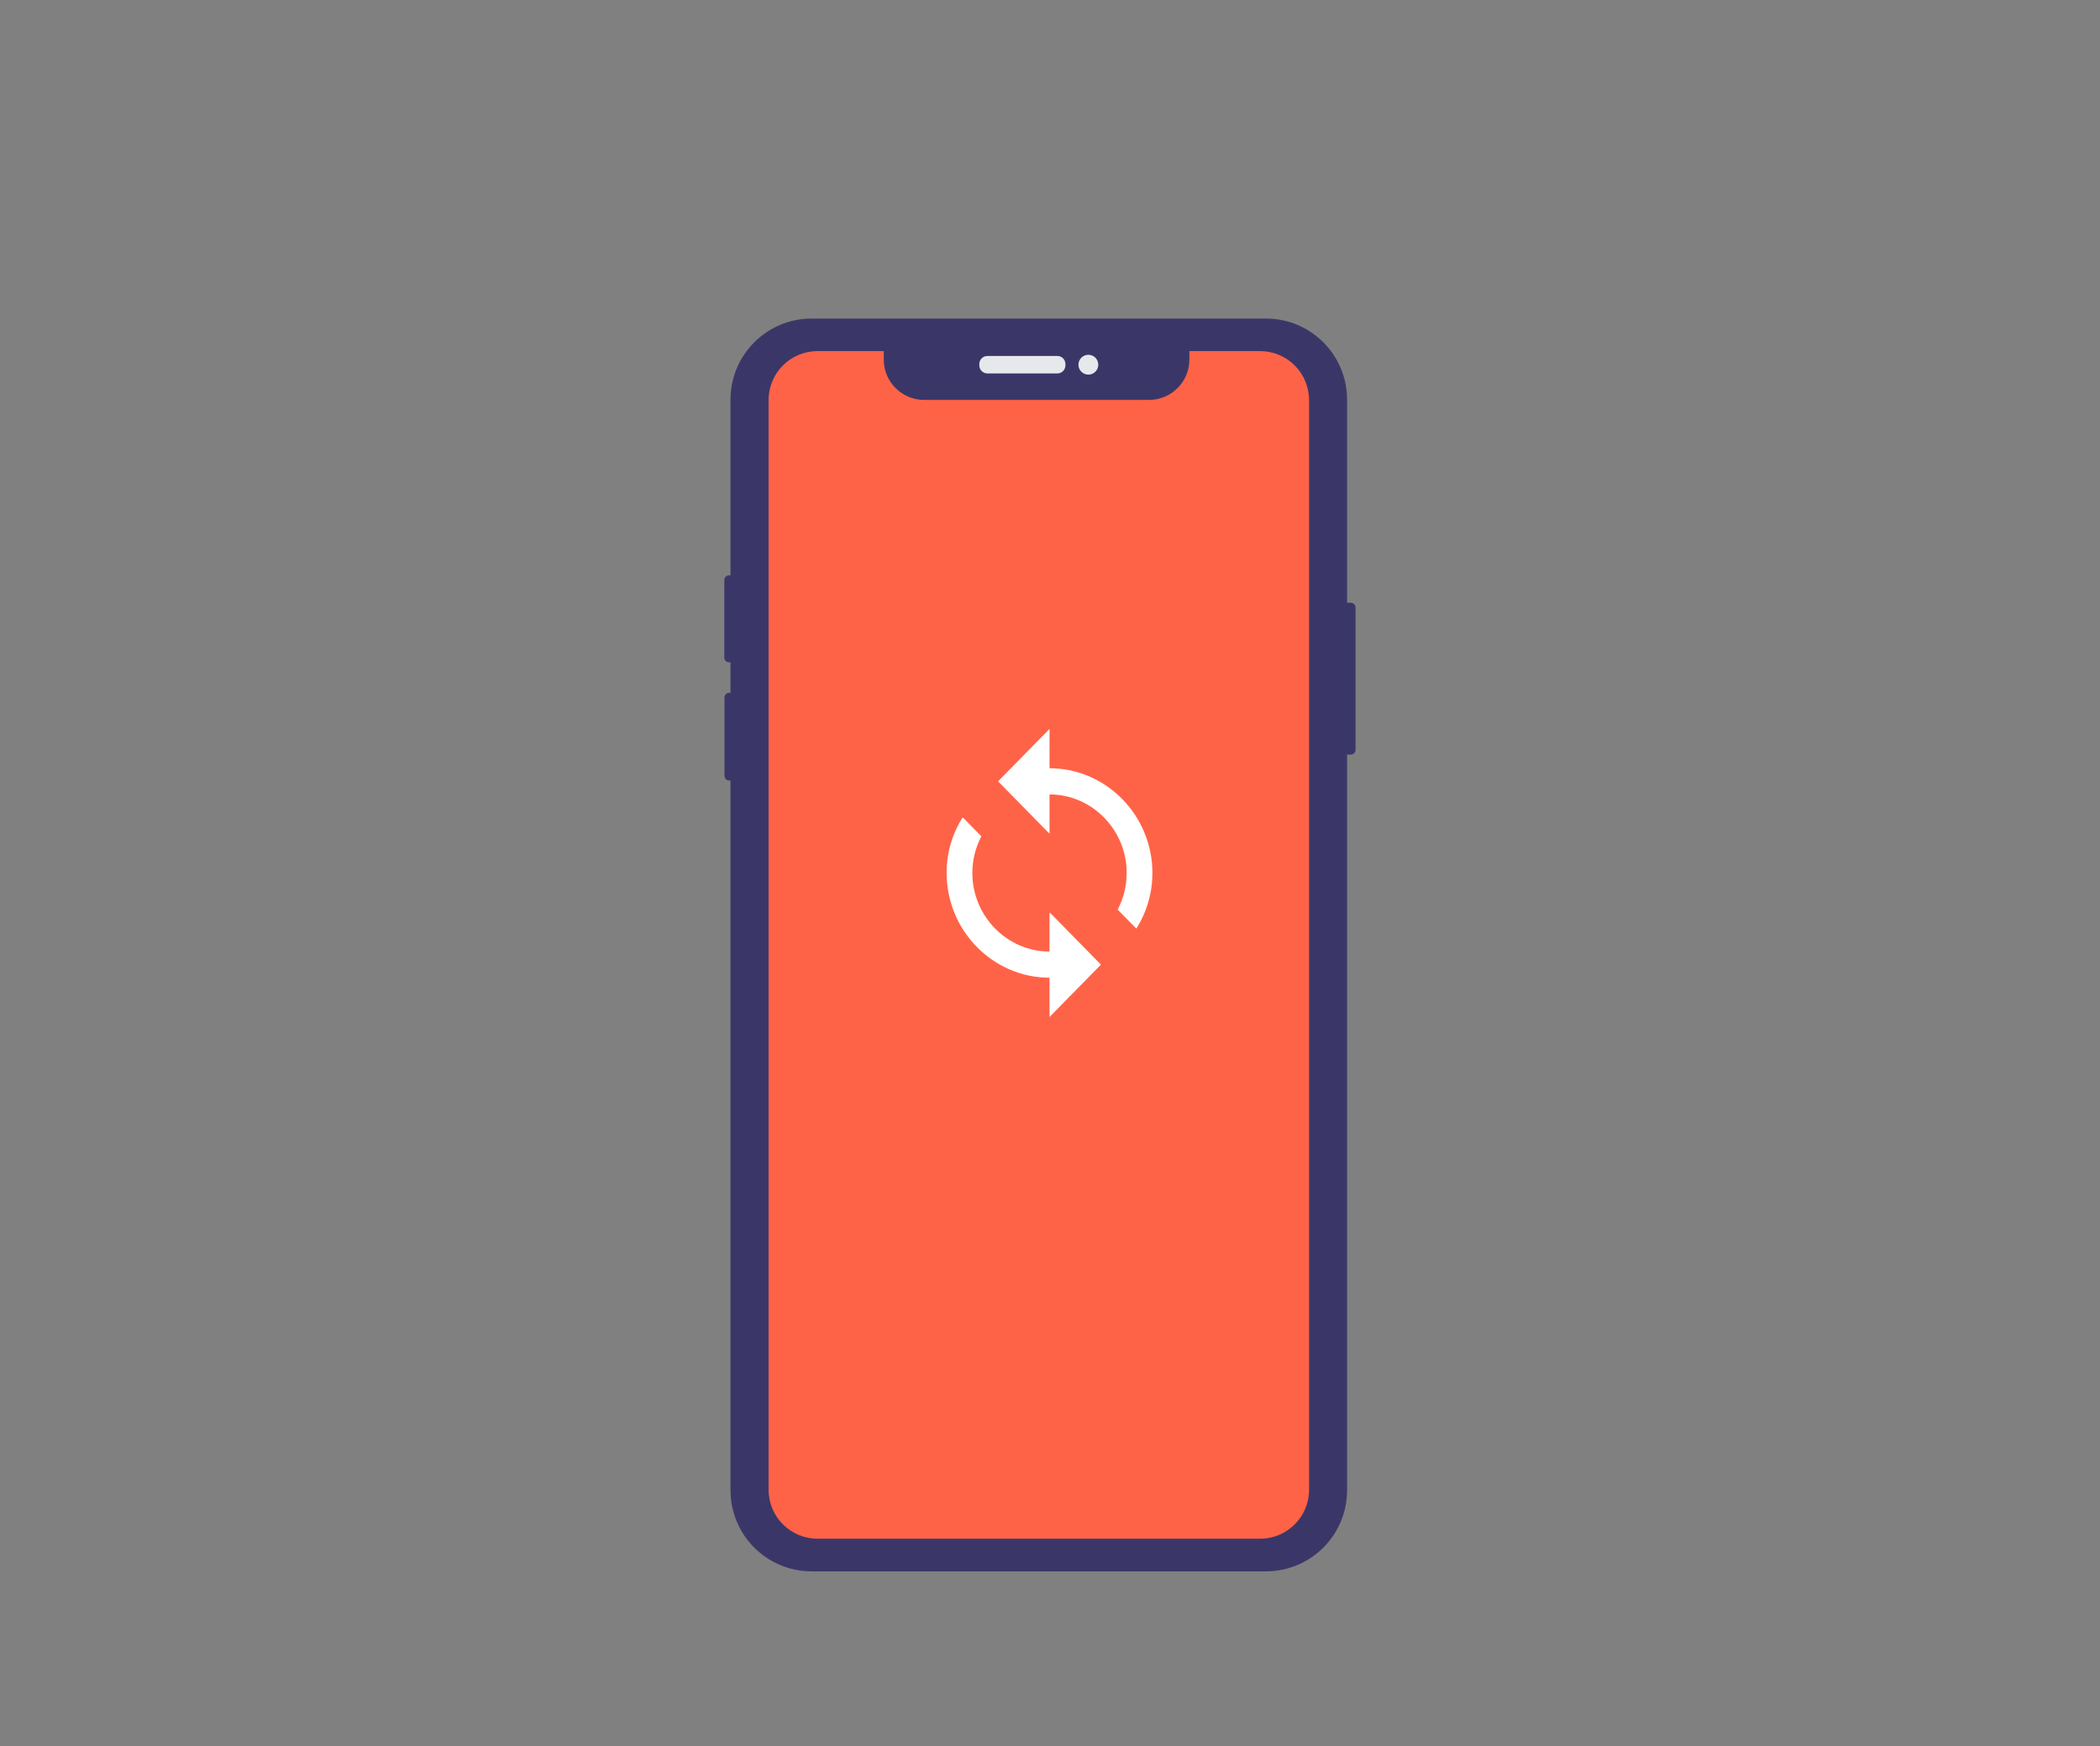 <?xml version="1.0" encoding="UTF-8"?>
<!DOCTYPE svg PUBLIC "-//W3C//DTD SVG 1.1//EN" "http://www.w3.org/Graphics/SVG/1.1/DTD/svg11.dtd">
<svg version="1.1" xmlns="http://www.w3.org/2000/svg" xmlns:xlink="http://www.w3.org/1999/xlink" x="0" y="0" width="1009.54" height="839.64" viewBox="0, 0, 1009.54, 839.64">
  <rect x="0" y="0" width="1009.54" height="839.64" fill="#808080" stroke="none"/>
  <g id="Layer_1">
    <path d="M354.29,234.34 C354.29,234.34 382.01,198.22 397.13,201.02 C397.13,201.02 380.33,233.22 354.29,238.02 z" fill="#FF6347"/>
    <path d="M368.26,189.82 C368.26,189.82 392.77,162.12 406,162.19 C406,162.19 386.66,199.19 367.26,198.85 z" fill="#FF6347"/>
    <path d="M645.09,289.82 L649.37,289.82 C650.635,289.82 651.66,290.845 651.66,292.11 L651.66,360.55 C651.66,361.815 650.635,362.84 649.37,362.84 L645.09,362.84 C643.825,362.84 642.8,361.815 642.8,360.55 L642.8,292.11 C642.8,290.845 643.825,289.82 645.09,289.82 z" fill="#3A3768"/>
    <path d="M350.48,276.63 L351.5,276.63 C352.765,276.63 353.79,277.655 353.79,278.92 L353.79,316.18 C353.79,317.445 352.765,318.47 351.5,318.47 L350.48,318.47 C349.215,318.47 348.19,317.445 348.19,316.18 L348.19,278.92 C348.19,277.655 349.215,276.63 350.48,276.63 z" fill="#3A3768"/>
    <path d="M350.57,333.11 L351.32,333.11 C352.585,333.11 353.61,334.135 353.61,335.4 L353.61,373.02 C353.61,374.285 352.585,375.31 351.32,375.31 L350.57,375.31 C349.305,375.31 348.28,374.285 348.28,373.02 L348.28,335.4 C348.28,334.135 349.305,333.11 350.57,333.11 z" fill="#3A3768"/>
    <path d="M390.17,153.17 L608.59,153.17 C630.124,153.17 647.58,170.626 647.58,192.16 L647.58,716.57 C647.58,738.104 630.124,755.56 608.59,755.56 L390.17,755.56 C368.636,755.56 351.18,738.104 351.18,716.57 L351.18,192.16 C351.18,170.626 368.636,153.17 390.17,153.17 z" fill="#3A3768"/>
    <path d="M605.77,168.82 L571.77,168.82 L571.77,172.91 C571.77,183.617 563.087,192.296 552.38,192.29 L444.25,192.29 C433.543,192.296 424.86,183.617 424.86,172.91 L424.86,168.82 L393.03,168.82 C380.029,168.82 369.49,179.359 369.49,192.36 L369.49,716.33 C369.49,729.331 380.029,739.87 393.03,739.87 L605.77,739.87 C618.771,739.87 629.31,729.331 629.31,716.33 L629.31,192.4 C629.321,186.15 626.845,180.152 622.429,175.729 C618.014,171.306 612.02,168.82 605.77,168.82 z" fill="#FF6347"/>
    <path d="M474.66,171.16 L508.31,171.16 C510.447,171.16 512.18,172.893 512.18,175.03 L512.18,175.69 C512.18,177.827 510.447,179.56 508.31,179.56 L474.66,179.56 C472.523,179.56 470.79,177.827 470.79,175.69 L470.79,175.03 C470.79,172.893 472.523,171.16 474.66,171.16 z" fill="#E6E8EC"/>
    <path d="M527.98,175.36 C527.98,177.994 525.844,180.13 523.21,180.13 C520.576,180.13 518.44,177.994 518.44,175.36 C518.44,172.726 520.576,170.59 523.21,170.59 C525.844,170.59 527.98,172.726 527.98,175.36 z" fill="#E6E8EC"/>
    <path d="M395.91,226.18 L602.86,226.18 L602.86,665.42 L395.91,665.42 z" fill="#000000" opacity="0.1" display="none"/>
    <path d="M513.5,517.36 C513.5,517.36 505.04,524.42 500.6,517.36 C500.6,517.36 496.6,529.3 500.6,533.3 L500.45,534.11 L499.74,537.67 L490.48,614.67 L498.1,627.82 L511.97,610.42 L510.85,538.42 L510.35,534.29 L510.23,533.29 L512.6,533.29 C512.6,533.29 518.89,522.42 513.5,517.36 z" fill="#000000" opacity="0.1" display="none"/>
    <path d="M515.5,517.36 C515.5,517.36 507.04,524.42 502.6,517.36 C502.6,517.36 498.6,529.3 502.6,533.3 L502.45,534.11 L501.74,537.67 L492.48,614.67 L500.1,627.82 L513.97,610.42 L512.85,538.42 L512.35,534.29 L512.23,533.29 L514.6,533.29 C514.6,533.29 520.89,522.42 515.5,517.36 z" fill="#000000" opacity="0.1" display="none"/>
    <path d="M528.6,497.17 L508.41,518.57 L507.85,519.17 L507.12,518.74 C502.9,516.24 481.79,503.5 483.6,499.67 C484.6,497.49 485.19,492.95 485.5,489.04 C485.5,488.57 485.56,488.11 485.6,487.66 C485.8,484.57 485.85,482.17 485.85,482.17 C485.85,482.17 523.85,475.67 522.35,482.17 C521.74,484.8 522.65,487.76 523.94,490.35 C524.32,491.1 524.74,491.81 525.15,492.48 C526.16,494.142 527.314,495.711 528.6,497.17 z" fill="#FFC4D0" display="none"/>
    <path d="M523.94,490.35 C512.23,498.979 495.99,497.84 485.6,487.66 C485.8,484.57 485.85,482.17 485.85,482.17 C485.85,482.17 523.85,475.67 522.35,482.17 C521.77,484.82 522.65,487.76 523.94,490.35 z" fill="#000000" opacity="0.1" display="none"/>
    <path d="M536.01,465.46 C536.238,481.46 523.737,494.759 507.754,495.519 C491.77,496.28 478.063,484.229 476.77,468.28 Q476.65,466.88 476.65,465.46 C476.453,454.732 482.064,444.733 491.323,439.312 C500.582,433.89 512.048,433.89 521.307,439.312 C530.566,444.733 536.177,454.732 535.98,465.46 z" fill="#FFC4D0" display="none"/>
    <path d="M535.47,630.92 L530.07,632.39 L517.6,635.82 C514.714,637.97 511.466,639.586 508.01,640.59 C500.38,642.52 495.45,638.32 491.35,631.82 C489.7,629.22 490.53,627.14 492.69,625.51 C497.89,621.58 510.75,620.3 514.69,620.82 C517.278,621.031 519.878,620.626 522.28,619.64 C523.985,619.02 525.628,618.243 527.19,617.32 z" fill="#FFC4D0" display="none"/>
    <path d="M535.47,630.92 L530.07,632.39 C528.52,627.72 525.97,621.86 522.32,619.61 C524.025,618.99 525.668,618.213 527.23,617.29 z" fill="#000000" opacity="0.1" display="none"/>
    <path d="M571.99,618.06 C569.75,619.87 567.85,621.52 567.85,621.52 C567.85,621.52 541.85,629.67 536.85,639.92 C536.85,639.92 532.85,619.92 524.35,619.67 C524.35,619.67 533.5,616.08 536.14,613.01 L561.77,611.67 C561.77,611.67 566.77,614.39 571.99,618.06 z" fill="#000000" opacity="0.1" display="none"/>
    <path d="M571.6,539.67 L577.35,548.17 L579.1,574.67 C579.1,574.67 579.6,600.17 579.1,601.17 L579.6,600.17 C579.6,600.17 578.6,610.17 575.6,611.92 C572.6,613.67 565.85,619.52 565.85,619.52 C565.85,619.52 539.85,627.67 534.85,637.92 C534.85,637.92 530.85,617.92 522.35,617.67 C522.35,617.67 535.1,612.67 534.85,609.42 C534.85,609.42 544.6,600.67 545.35,598.42 C546.1,596.17 550.97,595.92 550.97,595.92 C550.97,595.92 552.1,580.42 549.85,577.92 C547.6,575.42 546.35,570.67 546.35,570.67 z" fill="#EAEAF2" display="none"/>
    <path d="M508.01,640.56 C500.38,642.49 495.45,638.29 491.35,631.79 C489.7,629.19 490.53,627.11 492.69,625.48 L493.47,625.79 C493.47,625.79 507.22,631.75 508.01,640.56 z" fill="#000000" opacity="0.1" display="none"/>
    <path d="M504.85,648.55 C495.85,661.05 479.1,643.67 477.85,640.17 C477.4,638.9 475.69,637.77 473.72,636.86 C471.221,635.768 468.627,634.908 465.97,634.29 L480.85,622.17 L483.7,623.31 L492.47,626.82 C492.47,626.82 513.85,636.05 504.85,648.55 z" fill="#FFC4D0" display="none"/>
    <path d="M483.7,623.31 C475.5,627.21 473.75,632.82 473.7,636.86 C471.201,635.768 468.607,634.908 465.95,634.29 L480.83,622.17 z" fill="#000000" opacity="0.1" display="none"/>
    <path d="M470.6,644.92 C470.6,644.92 446.6,625.92 435.1,617.67 C433.661,616.645 432.322,615.486 431.1,614.21 C434.5,612.07 437.04,610.67 437.04,610.67 L466.62,611.87 C467.41,613.24 467.88,614.17 467.88,614.17 L483.88,624.67 C464.6,630.92 470.6,644.92 470.6,644.92 z" fill="#000000" opacity="0.1" display="none"/>
    <path d="M511.35,533.29 L501.6,533.29 C501.541,533.235 501.488,533.175 501.44,533.11 L501.6,532.29 L502.85,529.05 L511.23,532.29 z" fill="#000000" opacity="0.1" display="none"/>
    <path d="M514.5,516.36 C514.5,516.36 506.04,523.42 501.6,516.36 C501.6,516.36 497.6,528.3 501.6,532.3 L513.6,532.3 C513.6,532.3 519.89,521.42 514.5,516.36 z" fill="#BC8487" display="none"/>
    <path d="M525.94,493.17 L538.54,496.42 C538.54,496.42 526.6,527.42 523.97,527.42 L508.85,520.17 z" fill="#000000" opacity="0.1" display="none"/>
    <path d="M528.6,497.17 L508.41,518.57 L507.85,519.17 L507.12,518.74 L524.77,491.82 L525.2,492.53 C526.196,494.173 527.334,495.725 528.6,497.17 z" fill="#000000" opacity="0.1" display="none"/>
    <path d="M524.94,492.17 L537.54,495.42 C537.54,495.42 525.6,526.42 522.97,526.42 L507.85,519.17 z" fill="#EAEAF2" display="none"/>
    <path d="M484.52,489.73 L473.6,493.17 C473.6,493.17 484.35,525.67 487.35,527.42 L506.85,520.17 z" fill="#000000" opacity="0.1" display="none"/>
    <path d="M508.41,518.57 L507.85,519.17 C507.85,519.17 481.6,503.92 483.6,499.67 C484.6,497.49 485.19,492.95 485.5,489.04 L485.5,488.43 z" fill="#000000" opacity="0.1" display="none"/>
    <path d="M485.52,488.73 L474.6,492.17 C474.6,492.17 485.35,524.67 488.35,526.42 L507.85,519.17 z" fill="#EAEAF2" display="none"/>
    <path d="M459.51,541.82 C459.51,541.82 466.09,542.99 465.97,549.82 C465.85,556.65 468.68,540.99 468.68,540.99 z" fill="#000000" opacity="0.1" display="none"/>
    <path d="M461.01,562.82 C461.01,562.82 459.18,573.15 461.01,582.49 C462.84,591.83 462.68,594.99 464.1,595.49 C465.52,595.99 461.01,562.82 461.01,562.82 z" fill="#000000" opacity="0.1" display="none"/>
    <path d="M545.01,561.82 C543.947,561.955 542.999,562.553 542.42,563.455 C541.841,564.356 541.691,565.467 542.01,566.49 C542.85,570.67 545.01,561.82 545.01,561.82 z" fill="#000000" opacity="0.1" display="none"/>
    <path d="M430.68,596.82 C430.68,596.82 452.11,594.99 455.68,598.82 C459.25,602.65 430.68,596.82 430.68,596.82 z" fill="#000000" opacity="0.1" display="none"/>
    <path d="M555.01,598.27 C555.01,598.27 570.68,596.34 574.35,599.01" fill="#000000" opacity="0.1" display="none"/>
    <path d="M561.35,600.82 C561.35,600.82 570.68,601.15 572.85,602.32" fill="#000000" opacity="0.1" display="none"/>
    <path d="M563.18,604.17 C563.18,604.17 571.68,603.84 572.85,605.17" fill="#000000" opacity="0.1" display="none"/>
    <path d="M443.31,651.17 C443.31,651.17 450.59,654.96 449.85,658.83 C449.11,662.7 443.31,651.17 443.31,651.17 z" fill="#000000" opacity="0.1" display="none"/>
    <path d="M556.1,655.4 C556.1,655.4 550.6,659.93 550.75,663.67" fill="#000000" opacity="0.1" display="none"/>
    <path d="M429.1,744.67 C429.1,744.67 429.1,748.92 436.97,755.17" fill="#000000" opacity="0.1" display="none"/>
    <path d="M568.01,734.67 C568.01,734.67 567.17,743.51 559.51,748.09" fill="#000000" opacity="0.1" display="none"/>
    <g opacity="0.1" display="none">
      <path d="M473.6,434.63 C473.6,433.94 473.48,433.23 473.42,432.53 C473.293,434.057 473.34,435.594 473.56,437.11 C473.628,436.285 473.642,435.457 473.6,434.63 z" fill="#000000"/>
      <path d="M472.01,462.57 C472.16,459.67 469.64,457.34 468.91,454.57 C468.873,454.436 468.846,454.299 468.83,454.16 C468.602,455.288 468.629,456.454 468.91,457.57 C469.5,459.86 471.28,461.82 471.84,464.04 C471.89,463.52 471.99,463.05 472.01,462.57 z" fill="#000000"/>
      <path d="M541.95,450.08 C541.088,451.782 539.87,453.279 538.38,454.47 C536.05,456.62 533.16,458.93 530.07,458.23 C525.48,457.23 523.9,450.23 519.22,449.75 C514.54,449.27 511.43,455.75 506.7,455.62 C504.7,455.57 502.9,454.26 501.06,453.35 C497.84,451.76 492.55,450.79 489.06,451.99 C483.83,453.78 482.06,458.62 478.7,462.47 C477.446,463.903 475.958,465.114 474.3,466.05 C473.964,466.272 473.572,466.393 473.17,466.4 C472.659,466.331 472.227,465.985 472.05,465.5 L472.05,465.57 C471.932,466.311 471.869,467.06 471.86,467.81 C471.872,468.581 472.415,469.241 473.17,469.4 C473.572,469.393 473.964,469.272 474.3,469.05 C475.958,468.114 477.446,466.903 478.7,465.47 C482.08,461.62 483.83,456.78 489.06,454.99 C492.59,453.79 497.88,454.76 501.06,456.35 C502.9,457.26 504.66,458.57 506.7,458.62 C511.43,458.74 514.52,452.23 519.22,452.75 C523.92,453.27 525.48,460.19 530.07,461.23 C533.16,461.93 536.07,459.62 538.38,457.47 C539.87,456.279 541.088,454.782 541.95,453.08 C542.507,451.635 542.656,450.064 542.38,448.54 C542.295,449.068 542.151,449.585 541.95,450.08 z" fill="#000000"/>
    </g>
    <path d="M404.77,784.3 C404.77,784.3 412.94,781.78 416.33,786.56" fill="#000000" opacity="0.1" display="none"/>
    <path d="M504.539,369.395 L504.539,350.51 L479.809,375.69 L504.539,400.871 L504.539,381.985 C524.941,381.985 541.635,398.982 541.635,419.755 C541.635,425.894 540.15,431.941 537.306,437.381 L546.272,446.509 C551.33,438.503 554.01,429.225 554,419.755 C554,392.058 531.742,369.395 504.539,369.395 z M504.539,457.526 C484.137,457.526 467.444,440.527 467.444,419.755 C467.444,413.617 468.929,407.569 471.771,402.129 L462.807,393.001 C457.707,400.989 455.024,410.279 455.079,419.755 C455.079,447.453 477.337,470.115 504.539,470.115 L504.539,489 L529.27,463.821 L504.539,438.64 z" fill="#FFFFFF"/>
  </g>
</svg>
